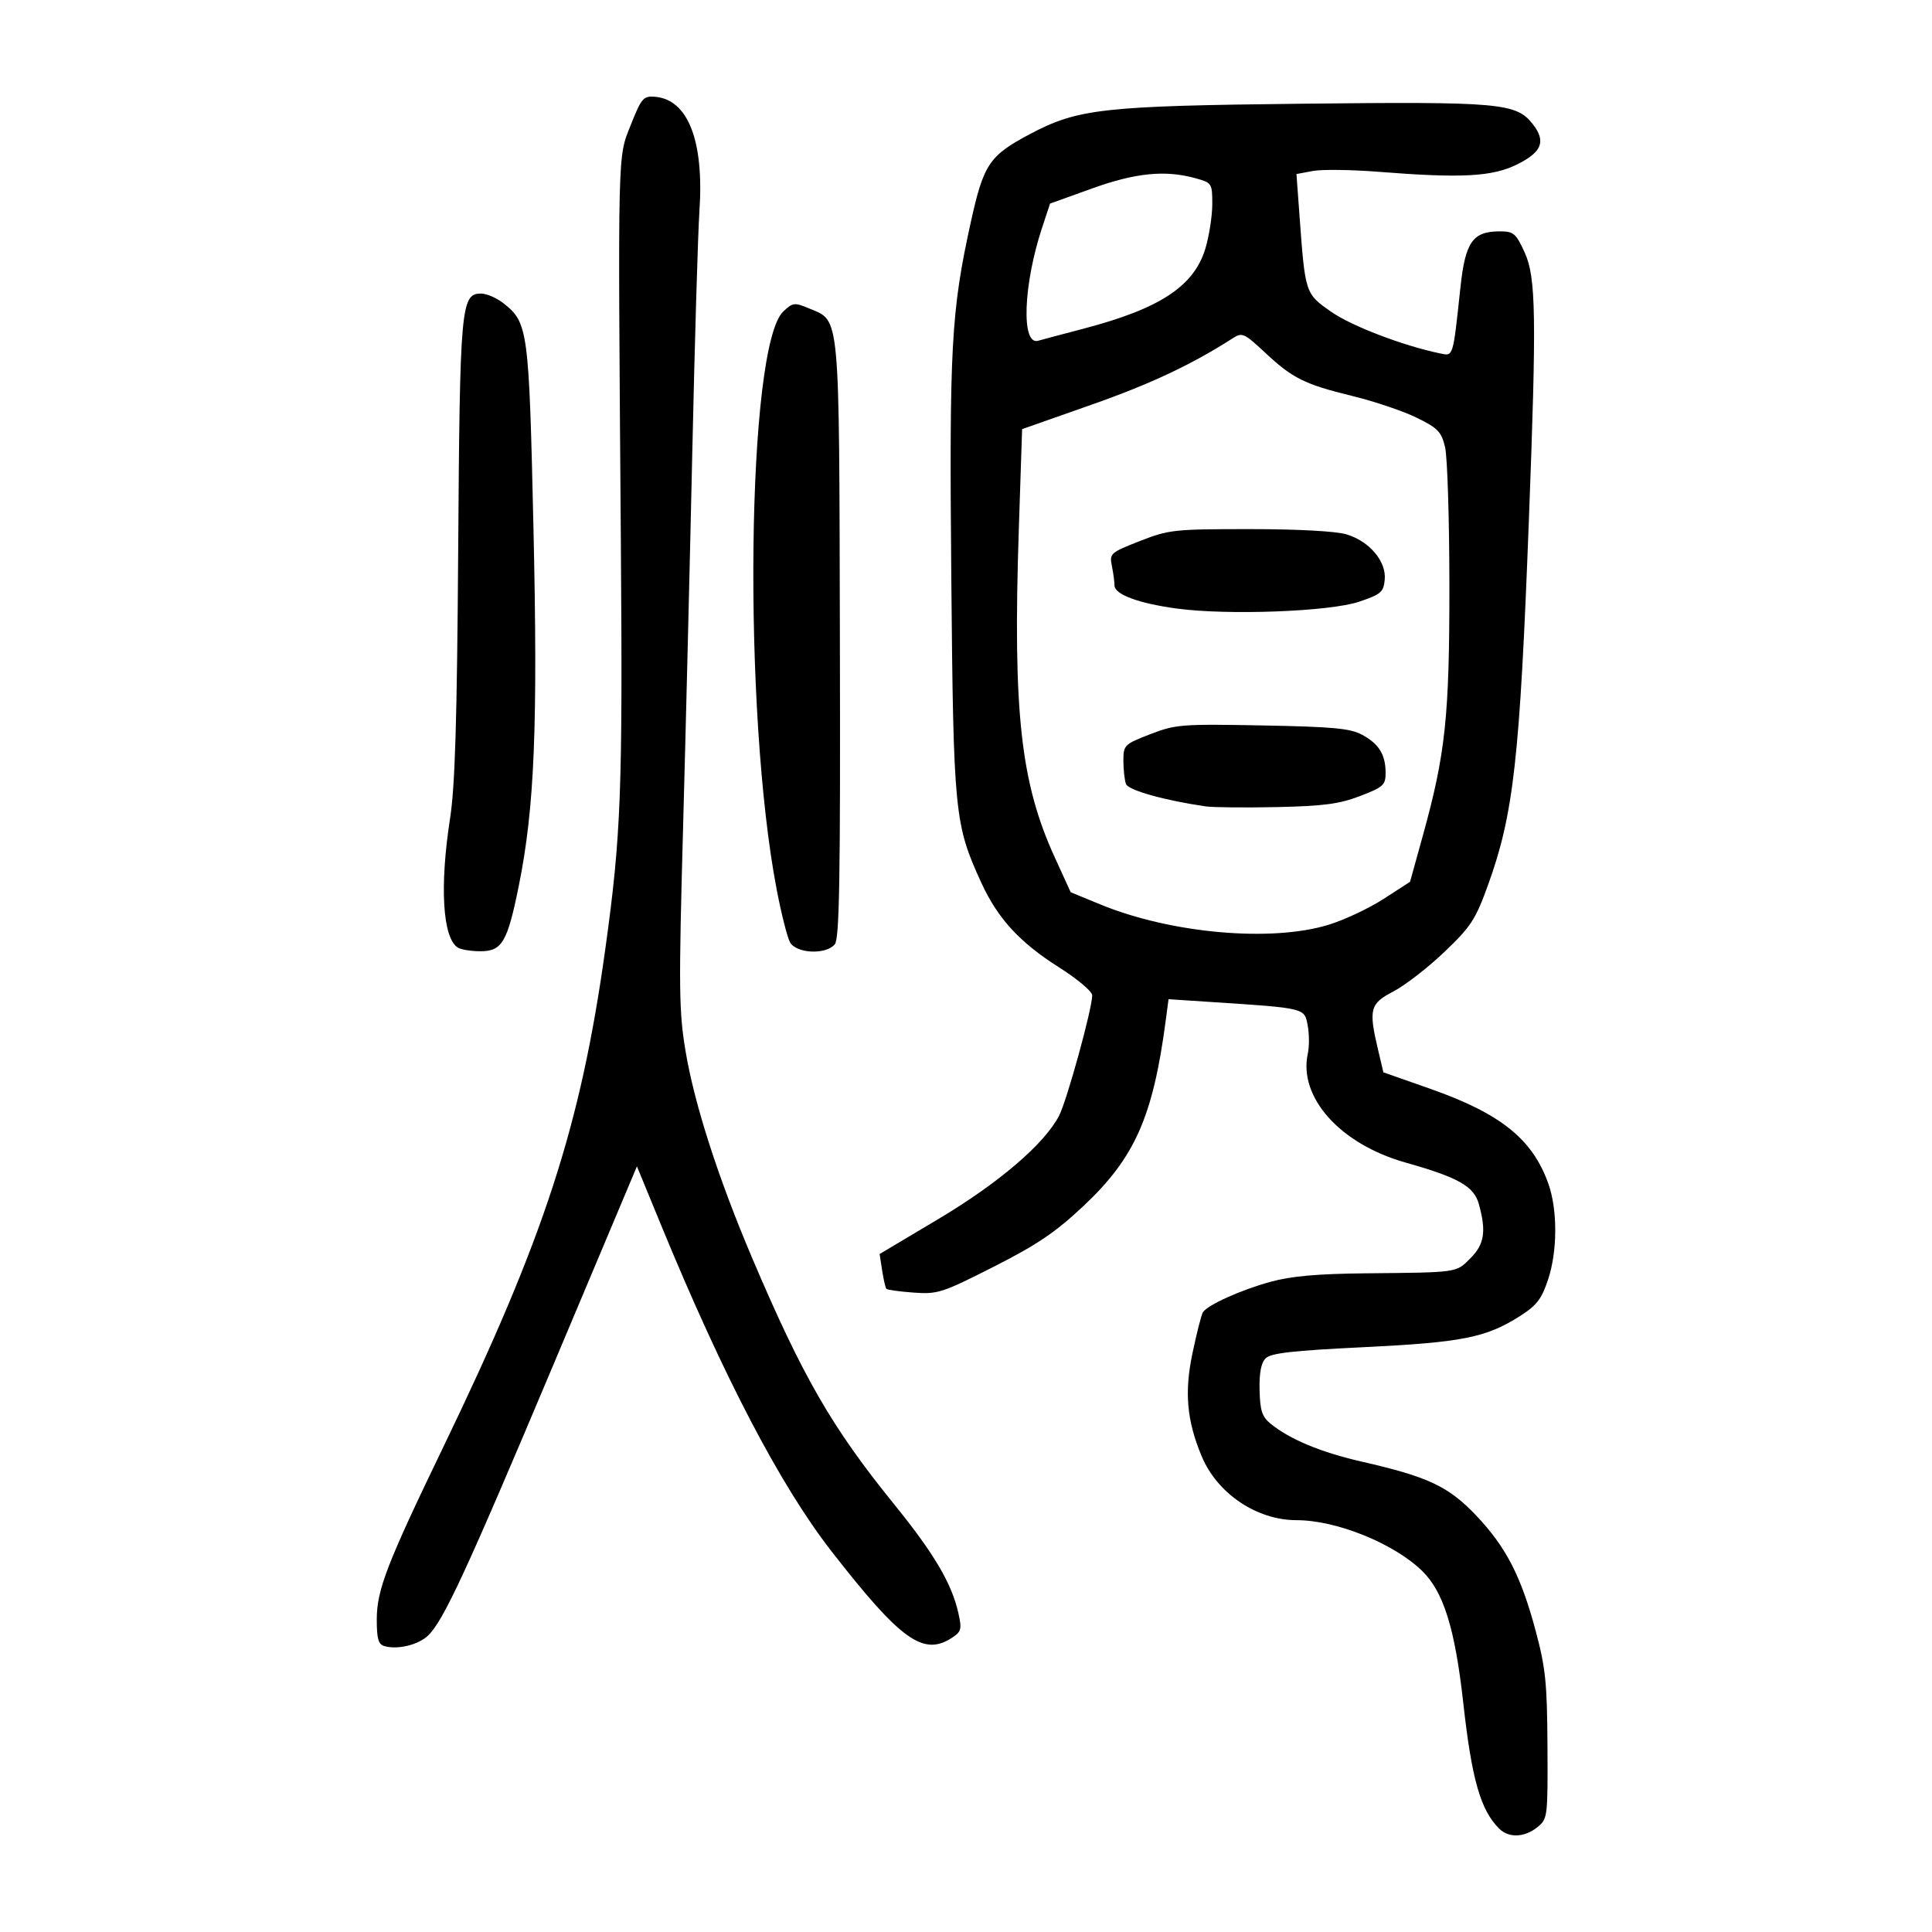 <?xml version="1.0" encoding="UTF-8" standalone="no"?>
<svg
   xmlns:dc="http://purl.org/dc/elements/1.1/"
   xmlns:cc="http://creativecommons.org/ns#"
   xmlns:rdf="http://www.w3.org/1999/02/22-rdf-syntax-ns#"
   xmlns:svg="http://www.w3.org/2000/svg"
   xmlns="http://www.w3.org/2000/svg"
   viewBox="0 0 300 300"
   height="300"
   width="300"
   id="svg272"
   version="1.1">
  <defs
     id="defs276" />
  <path
     id="path282"
     d="m 232.787,283.949 c -2.897,-2.897 -4.252,-7.642 -5.567,-19.491 -1.284,-11.568 -3.066,-17.29 -6.395,-20.532 -4.382,-4.267 -13.31,-7.874 -19.492,-7.874 -6.187,0 -12.314,-4.126 -14.737,-9.926 -2.312,-5.534 -2.705,-9.919 -1.431,-15.988 0.659,-3.142 1.389,-6.009 1.621,-6.37 0.733,-1.139 5.858,-3.45 10.47,-4.721 3.23,-0.89 7.272,-1.253 14.796,-1.326 14.47,-0.142 14.014,-0.076 16.27,-2.332 2.178,-2.178 2.491,-4.186 1.313,-8.426 -0.768,-2.763 -3.183,-4.131 -11.373,-6.44 -10.158,-2.864 -16.675,-10.132 -15.182,-16.931 0.236,-1.075 0.226,-3.041 -0.023,-4.368 -0.51,-2.721 -0.308,-2.672 -14.932,-3.631 l -6.674,-0.438 -0.444,3.356 c -1.971,14.888 -4.794,21.256 -12.735,28.726 -4.366,4.107 -7.187,6.018 -13.96,9.455 -8.02,4.07 -8.707,4.292 -12.452,4.021 -2.18,-0.158 -4.082,-0.423 -4.226,-0.589 -0.144,-0.166 -0.439,-1.449 -0.655,-2.851 l -0.393,-2.549 9.047,-5.387 c 9.434,-5.618 16.544,-11.696 18.815,-16.083 1.217,-2.352 5.119,-16.511 5.149,-18.685 0.009,-0.61 -2.249,-2.522 -5.142,-4.354 -6.143,-3.892 -9.53,-7.584 -12.1,-13.191 -4.139,-9.033 -4.306,-10.737 -4.638,-47.228 -0.326,-35.903 -0.025,-41.426 3.017,-55.251 1.988,-9.036 2.878,-10.372 9.12,-13.687 7.509,-3.989 11.307,-4.414 42.47,-4.756 30.564,-0.335 33.103,-0.111 35.665,3.146 2.108,2.68 1.463,4.361 -2.407,6.279 -3.867,1.916 -8.63,2.171 -21.522,1.15 -4.21,-0.333 -8.801,-0.391 -10.201,-0.129 l -2.546,0.478 0.464,6.348 c 0.897,12.261 0.88,12.211 4.936,15.044 3.162,2.209 11.14,5.261 16.867,6.453 2.117,0.441 2.008,0.792 3.199,-10.291 0.754,-7.016 1.906,-8.654 6.092,-8.654 2.166,0 2.511,0.292 3.879,3.278 1.762,3.847 1.856,9.893 0.652,41.578 -1.413,37.164 -2.365,45.65 -6.358,56.683 -1.933,5.34 -2.64,6.421 -6.779,10.371 -2.541,2.425 -6.096,5.177 -7.899,6.114 -3.664,1.906 -3.88,2.751 -2.349,9.205 l 0.796,3.357 7.296,2.564 c 10.899,3.83 15.846,7.8 18.307,14.692 1.452,4.066 1.439,10.494 -0.031,14.912 -1.021,3.068 -1.764,4.028 -4.428,5.717 -5.224,3.313 -8.975,4.055 -24.248,4.795 -10.992,0.532 -14.377,0.917 -15.182,1.724 -0.705,0.706 -1.006,2.288 -0.942,4.944 0.077,3.203 0.387,4.142 1.719,5.221 3.002,2.431 7.806,4.432 14.081,5.865 10.354,2.365 13.488,3.83 17.751,8.298 4.692,4.919 7.03,9.434 9.323,18 1.54,5.755 1.778,8.086 1.83,17.89 0.058,11.047 0.026,11.299 -1.57,12.594 -1.984,1.609 -4.449,1.701 -5.929,0.221 z M 206.335,143.59 c 2.44,-0.754 6.276,-2.561 8.526,-4.017 l 4.091,-2.647 1.994,-7.197 c 3.518,-12.698 4.133,-18.514 4.115,-38.941 -0.01,-10.248 -0.311,-19.86 -0.672,-21.361 -0.575,-2.394 -1.118,-2.955 -4.426,-4.575 -2.074,-1.016 -6.538,-2.523 -9.921,-3.35 -7.492,-1.831 -9.326,-2.744 -13.673,-6.81 -3.144,-2.941 -3.496,-3.099 -4.895,-2.201 -6.407,4.114 -12.792,7.12 -22.021,10.366 l -10.74,3.778 -0.511,15.527 c -0.934,28.41 0.262,39.336 5.582,50.973 l 2.473,5.41 4.609,1.897 c 10.96,4.511 26.569,5.897 35.468,3.148 z m -19.127,-18.376 c -6.342,-0.921 -11.993,-2.504 -12.361,-3.463 -0.223,-0.582 -0.406,-2.199 -0.406,-3.593 0,-2.461 0.121,-2.582 4.158,-4.147 3.941,-1.528 4.852,-1.6 17.425,-1.365 10.983,0.205 13.649,0.454 15.489,1.451 2.618,1.418 3.643,3.086 3.643,5.925 0,1.879 -0.36,2.204 -3.968,3.588 -3.216,1.234 -5.668,1.558 -12.939,1.714 -4.934,0.105 -9.903,0.056 -11.042,-0.109 z m -4.43,-30.712 c -5.947,-0.799 -9.717,-2.193 -9.717,-3.593 0,-0.541 -0.182,-1.895 -0.405,-3.008 -0.392,-1.959 -0.252,-2.084 4.33,-3.882 4.513,-1.771 5.312,-1.858 17.06,-1.858 7.451,0 13.396,0.321 15.033,0.812 3.572,1.07 6.218,4.209 5.942,7.048 -0.188,1.932 -0.589,2.274 -4.005,3.419 -4.571,1.533 -20.327,2.125 -28.239,1.061 z M 168.23,51.041 c 11.923,-3.122 17.207,-6.609 18.96,-12.513 0.579,-1.949 1.052,-5.025 1.052,-6.836 0,-3.217 -0.059,-3.309 -2.588,-4.011 -4.721,-1.311 -9.304,-0.856 -16.132,1.603 l -6.468,2.329 -1.228,3.709 c -2.94,8.882 -3.28,18.348 -0.632,17.591 0.643,-0.184 3.81,-1.026 7.036,-1.871 z M 59.713,255.614 c -0.963,-0.271 -1.208,-1.11 -1.208,-4.142 0,-4.577 1.551,-8.599 10.298,-26.713 15.719,-32.549 21.378,-49.937 25.187,-77.384 2.453,-17.68 2.707,-24.34 2.414,-63.489 -0.461,-61.705 -0.52,-59.288 1.558,-64.524 1.629,-4.107 1.941,-4.473 3.695,-4.341 5.167,0.389 7.686,6.819 6.95,17.743 -0.232,3.446 -0.729,20.241 -1.105,37.32 -0.376,17.08 -1.024,43.476 -1.441,58.658 -0.681,24.838 -0.642,28.295 0.395,34.505 1.373,8.221 5.095,19.77 10.361,32.148 7.844,18.437 12.353,26.254 22.036,38.203 6.19,7.638 8.927,12.274 9.959,16.866 0.566,2.517 0.469,2.889 -0.995,3.849 -4.438,2.908 -7.946,0.389 -18.704,-13.43 -7.95,-10.213 -16.807,-27.174 -26.506,-50.761 l -3.705,-9.01 -12.949,30.748 c -13.561,32.201 -17.122,39.89 -19.514,42.136 -1.52,1.428 -4.69,2.19 -6.726,1.617 z M 71.087,147.144 c -2.358,-1.497 -2.838,-9.474 -1.204,-20.044 0.779,-5.038 1.084,-15.125 1.266,-41.833 0.257,-37.738 0.431,-39.681 3.549,-39.681 0.861,0 2.421,0.673 3.467,1.496 3.834,3.016 3.972,4.04 4.667,34.734 0.7,30.926 0.178,43.655 -2.291,55.825 -1.767,8.707 -2.587,10.083 -6.005,10.069 -1.415,-0.006 -2.966,-0.261 -3.447,-0.566 z m 51.576,-0.843 c -0.418,-0.781 -1.339,-4.43 -2.047,-8.109 -5.316,-27.625 -4.667,-84.492 1.025,-89.839 1.474,-1.385 1.718,-1.412 4.02,-0.45 4.818,2.013 4.636,0.041 4.757,51.459 0.088,37.113 -0.068,46.4 -0.792,47.272 -1.378,1.66 -6.016,1.438 -6.964,-0.334 z"
     style="fill:#000000;stroke-width:0.69" />
</svg>
